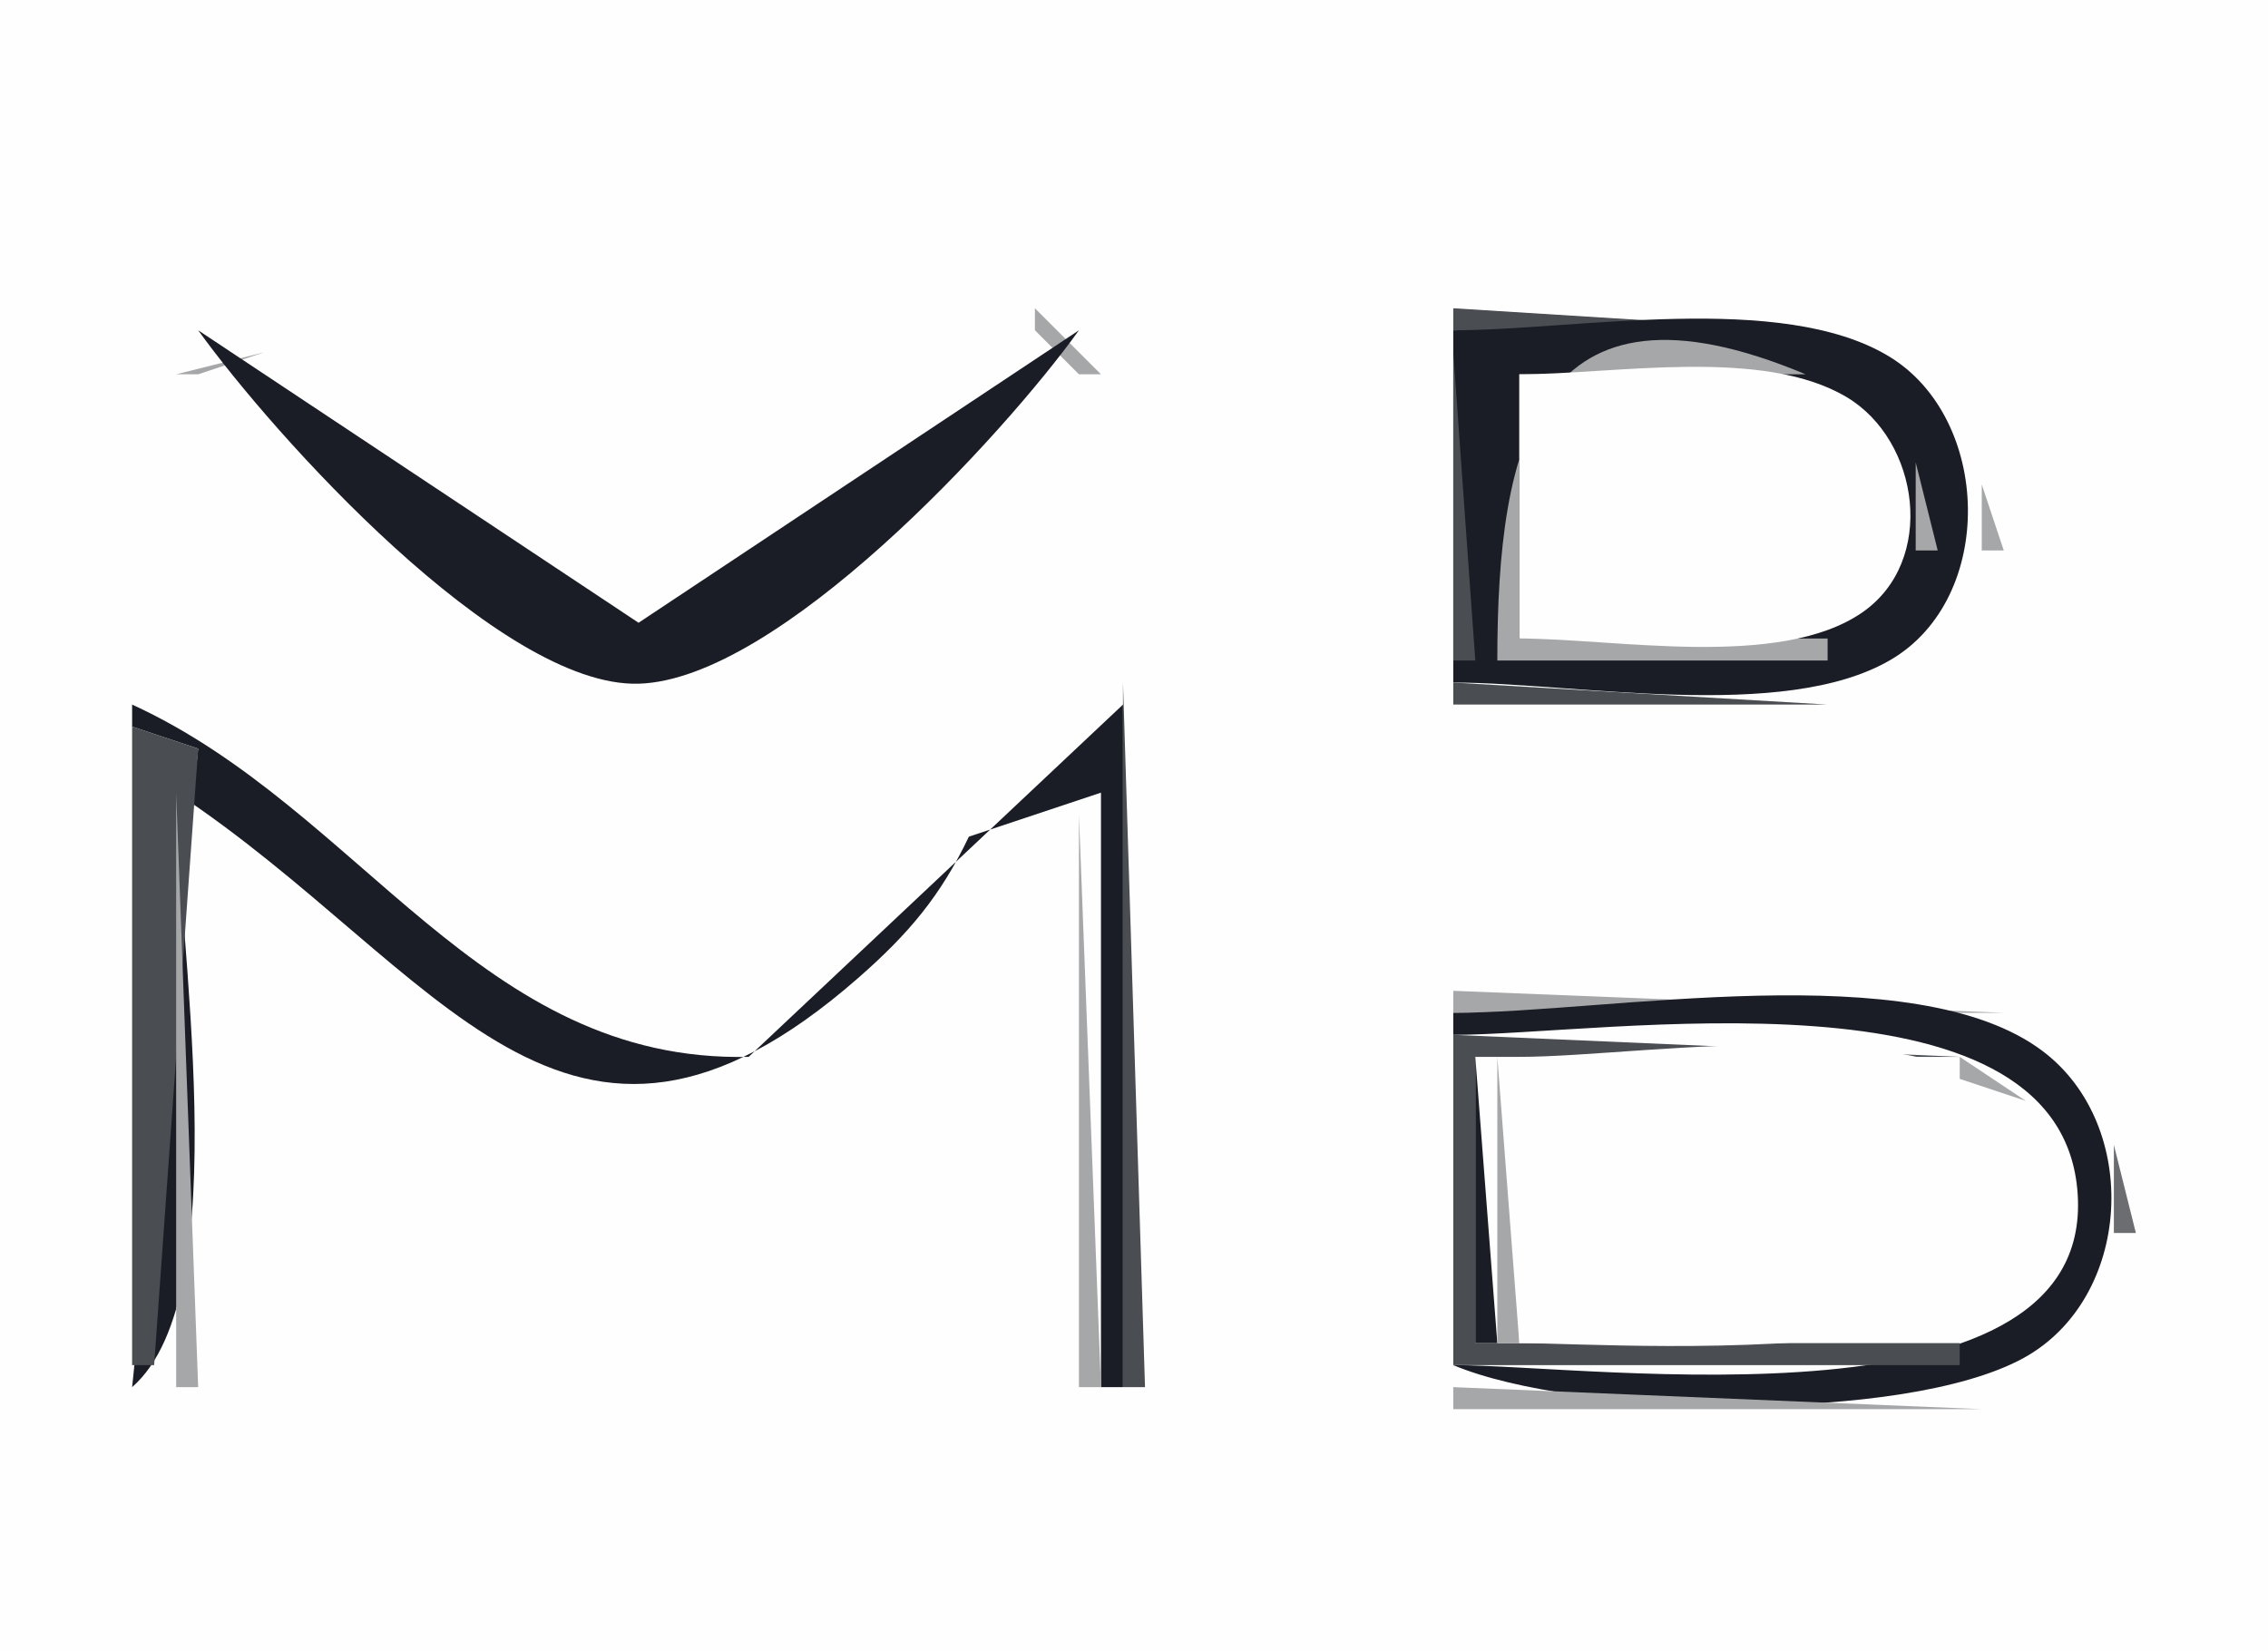 <?xml version="1.0" standalone="yes"?>
<svg xmlns="http://www.w3.org/2000/svg" width="103" height="75">
<path style="fill:#fefefe; stroke:none;" d="M0 0L0 75L103 75L103 0L0 0z"/>
<path style="fill:#a6a7a9; stroke:none;" d="M8 17L9 17L12 16L8 17M47 14L47 15L49 17L50 17L47 14z"/>
<path style="fill:#4a4d51; stroke:none;" d="M66 14L66 15L82 15L66 14z"/>
<path style="fill:#6c6d71; stroke:none;" d="M82 14L83 15L82 14z"/>
<path style="fill:#a6a7a9; stroke:none;" d="M83.667 14.333L84.333 14.667L83.667 14.333z"/>
<path style="fill:#1a1d25; stroke:none;" d="M9 15C12.393 19.717 22.709 31.228 29 31.052C35.347 30.875 45.532 19.822 49 15L29 28.284L9 15z"/>
<path style="fill:#6c6d71; stroke:none;" d="M46 15L47 16L46 15z"/>
<path style="fill:#1a1d25; stroke:none;" d="M66 15L66 31C71.509 31 80.984 32.818 85.856 29.972C90.66 27.166 90.454 19 85.775 16.179C80.875 13.225 71.555 15 66 15z"/>
<path style="fill:#6c6d71; stroke:none;" d="M85 15L86 16L85 15z"/>
<path style="fill:#a6a7a9; stroke:none;" d="M86 15L87 16L86 15z"/>
<path style="fill:#4a4d51; stroke:none;" d="M9 16L10 17L9 16z"/>
<path style="fill:#6c6d71; stroke:none;" d="M12 16L13 17L12 16M45 16L46 17L45 16z"/>
<path style="fill:#4a4d51; stroke:none;" d="M48 16L49 17L48 16M66 16L66 30L67 30L66 16z"/>
<path style="fill:#6c6d71; stroke:none;" d="M68 16L69 17L68 16z"/>
<path style="fill:#a6a7a9; stroke:none;" d="M68 30L83 30L83 29L69 29L69 17L82 17C69.802 11.881 68 20.164 68 30z"/>
<path style="fill:#6c6d71; stroke:none;" d="M82 16L83 17L82 16z"/>
<path style="fill:#4a4d51; stroke:none;" d="M83 16L84 17L83 16z"/>
<path style="fill:#a6a7a9; stroke:none;" d="M87 16L88 17L87 16z"/>
<path style="fill:#4a4d51; stroke:none;" d="M10 17L11 18L10 17M13 17L14 18L13 17z"/>
<path style="fill:#a6a7a9; stroke:none;" d="M43 17L44 18L43 17z"/>
<path style="fill:#4a4d51; stroke:none;" d="M44 17L45 18L44 17z"/>
<path style="fill:#6c6d71; stroke:none;" d="M47 17L48 18L47 17z"/>
<path style="fill:#fefefe; stroke:none;" d="M69 17L69 29C73.361 29 80.812 30.407 84.566 27.821C87.96 25.484 87.181 20 83.852 18.028C80.016 15.755 73.312 17 69 17z"/>
<path style="fill:#a6a7a9; stroke:none;" d="M84 17L85 18L84 17M88 17L89 18L88 17z"/>
<path style="fill:#6c6d71; stroke:none;" d="M11 18L12 19L11 18z"/>
<path style="fill:#4a4d51; stroke:none;" d="M14 18L15 19L14 18z"/>
<path style="fill:#a6a7a9; stroke:none;" d="M15 18L16 19L15 18M42 18L43 19L42 18z"/>
<path style="fill:#6c6d71; stroke:none;" d="M46 18L47 19L46 18z"/>
<path style="fill:#a6a7a9; stroke:none;" d="M85 18L87 20L85 18z"/>
<path style="fill:#4a4d51; stroke:none;" d="M86 18L87 19L86 18M88 18L89 19L88 18z"/>
<path style="fill:#a6a7a9; stroke:none;" d="M12 19L13 20L12 19M16 19L17 20L16 19M41 19L42 20L41 19M45 19L46 20L45 19M89 19L90 20L89 19M13 20L14 21L13 20M17 20L18 21L17 20z"/>
<path style="fill:#6c6d71; stroke:none;" d="M40 20L41 21L40 20z"/>
<path style="fill:#a6a7a9; stroke:none;" d="M44 20L45 21L44 20z"/>
<path style="fill:#6c6d71; stroke:none;" d="M87 20L88 21L87 20z"/>
<path style="fill:#4a4d51; stroke:none;" d="M89.333 20.667L89.667 21.333L89.333 20.667z"/>
<path style="fill:#a6a7a9; stroke:none;" d="M14 21L15 22L14 21z"/>
<path style="fill:#4a4d51; stroke:none;" d="M15 21L16 22L15 21z"/>
<path style="fill:#6c6d71; stroke:none;" d="M18 21L19 22L18 21M39 21L40 22L39 21z"/>
<path style="fill:#4a4d51; stroke:none;" d="M42 21L43 22L42 21z"/>
<path style="fill:#a6a7a9; stroke:none;" d="M43 21L44 22L43 21M87 21L87 25L88 25L87 21z"/>
<path style="fill:#4a4d51; stroke:none;" d="M16 22L17 23L16 22M19 22L20 23L19 22z"/>
<path style="fill:#a6a7a9; stroke:none;" d="M20 22L21 23L20 22M37 22L38 23L37 22z"/>
<path style="fill:#4a4d51; stroke:none;" d="M38 22L39 23L38 22z"/>
<path style="fill:#6c6d71; stroke:none;" d="M41 22L42 23L41 22z"/>
<path style="fill:#a6a7a9; stroke:none;" d="M90 22L90 25L91 25L90 22z"/>
<path style="fill:#6c6d71; stroke:none;" d="M17 23L18 24L17 23z"/>
<path style="fill:#a6a7a9; stroke:none;" d="M21 23L22 24L21 23M36 23L37 24L36 23M40 23L41 24L40 23M18 24L19 25L18 24M22 24L23 25L22 24M35 24L36 25L35 24M39 24L40 25L39 24z"/>
<path style="fill:#4a4d51; stroke:none;" d="M89.333 24.667L89.667 25.333L89.333 24.667z"/>
<path style="fill:#a6a7a9; stroke:none;" d="M19 25L20 26L19 25z"/>
<path style="fill:#6c6d71; stroke:none;" d="M23 25L24 26L23 25M34 25L35 26L34 25z"/>
<path style="fill:#4a4d51; stroke:none;" d="M37 25L38 26L37 25z"/>
<path style="fill:#a6a7a9; stroke:none;" d="M38 25L39 26L38 25z"/>
<path style="fill:#6c6d71; stroke:none;" d="M87 25L88 26L87 25z"/>
<path style="fill:#a6a7a9; stroke:none;" d="M20 26L21 27L20 26z"/>
<path style="fill:#4a4d51; stroke:none;" d="M21 26L22 27L21 26z"/>
<path style="fill:#6c6d71; stroke:none;" d="M24 26L25 27L24 26z"/>
<path style="fill:#4a4d51; stroke:none;" d="M33 26L34 27L33 26M36 26L37 27L36 26z"/>
<path style="fill:#a6a7a9; stroke:none;" d="M86 26L87 27L86 26z"/>
<path style="fill:#6c6d71; stroke:none;" d="M89 26L90 27L89 26z"/>
<path style="fill:#4a4d51; stroke:none;" d="M22 27L23 28L22 27M25 27L26 28L25 27z"/>
<path style="fill:#a6a7a9; stroke:none;" d="M26 27L27 28L26 27M31 27L32 28L31 27z"/>
<path style="fill:#4a4d51; stroke:none;" d="M32 27L33 28L32 27z"/>
<path style="fill:#6c6d71; stroke:none;" d="M35 27L36 28L35 27z"/>
<path style="fill:#4a4d51; stroke:none;" d="M86 27L87 28L86 27z"/>
<path style="fill:#6c6d71; stroke:none;" d="M23 28L24 29L23 28z"/>
<path style="fill:#a6a7a9; stroke:none;" d="M27 28L28 29L27 28M30 28L31 29L30 28M34 28L35 29L34 28M84 28L85 29L84 28z"/>
<path style="fill:#4a4d51; stroke:none;" d="M85 28L86 29L85 28z"/>
<path style="fill:#a6a7a9; stroke:none;" d="M88 28L89 29L88 28M24 29L25 30L24 29M28.667 29.333L29.333 29.667L28.667 29.333M33 29L34 30L33 29z"/>
<path style="fill:#6c6d71; stroke:none;" d="M83 29L84 30L83 29z"/>
<path style="fill:#a6a7a9; stroke:none;" d="M87 29L88 30L87 29M25 30L26 31L25 30z"/>
<path style="fill:#4a4d51; stroke:none;" d="M31 30L32 31L31 30z"/>
<path style="fill:#a6a7a9; stroke:none;" d="M32 30L33 31L32 30M86 30L87 31L86 30z"/>
<path style="fill:#4a4d51; stroke:none;" d="M6 31L7 32L6 31z"/>
<path style="fill:#a6a7a9; stroke:none;" d="M26 31L27 32L26 31z"/>
<path style="fill:#4a4d51; stroke:none;" d="M27 31L28 32L27 31M30 31L31 32L30 31z"/>
<path style="fill:#a6a7a9; stroke:none;" d="M50 31L48 34L50 31z"/>
<path style="fill:#4a4d51; stroke:none;" d="M51 31L51 63L52 63L51 31M66 31L66 32L83 32L66 31z"/>
<path style="fill:#6c6d71; stroke:none;" d="M83 31L84 32L83 31z"/>
<path style="fill:#a6a7a9; stroke:none;" d="M84 31L85 32L84 31z"/>
<path style="fill:#1a1d25; stroke:none;" d="M6 32L6 33L9 34L6 63C10.874 58.741 8 42.32 8 36C19.989 43.931 25.67 56.063 38.981 44.411C41.252 42.423 42.718 40.693 44 38L50 36L50 63L51 63L51 32L34 48C21.803 48.277 16.433 36.779 6 32z"/>
<path style="fill:#a6a7a9; stroke:none;" d="M8 32L9 33L8 32z"/>
<path style="fill:#4a4d51; stroke:none;" d="M28 32L29 33L28 32z"/>
<path style="fill:#6c6d71; stroke:none;" d="M29 32L30 33L29 32z"/>
<path style="fill:#4a4d51; stroke:none;" d="M6 33L6 62L7 62L9 34L6 33z"/>
<path style="fill:#a6a7a9; stroke:none;" d="M9 33L10 34L9 33z"/>
<path style="fill:#6c6d71; stroke:none;" d="M10 34L11 35L10 34M47 34L48 35L47 34z"/>
<path style="fill:#4a4d51; stroke:none;" d="M49 34L50 35L49 34z"/>
<path style="fill:#6c6d71; stroke:none;" d="M11 35L12 36L11 35z"/>
<path style="fill:#4a4d51; stroke:none;" d="M46 35L47 36L46 35z"/>
<path style="fill:#a6a7a9; stroke:none;" d="M8 36L8 63L9 63L8 36z"/>
<path style="fill:#6c6d71; stroke:none;" d="M9 36L10 37L9 36z"/>
<path style="fill:#4a4d51; stroke:none;" d="M12 36L13 37L12 36z"/>
<path style="fill:#a6a7a9; stroke:none;" d="M13 36L14 37L13 36M44 36L45 37L44 36z"/>
<path style="fill:#4a4d51; stroke:none;" d="M45 36L46 37L45 36z"/>
<path style="fill:#6c6d71; stroke:none;" d="M48.667 36.333L49.333 36.667L48.667 36.333M10 37L11 38L10 37z"/>
<path style="fill:#a6a7a9; stroke:none;" d="M14 37L15 38L14 37M43 37L44 38L43 37z"/>
<path style="fill:#6c6d71; stroke:none;" d="M47 37L48 38L47 37z"/>
<path style="fill:#a6a7a9; stroke:none;" d="M49 37L49 63L50 63L49 37M11 38L12 39L11 38M15 38L16 39L15 38M42 38L43 39L42 38z"/>
<path style="fill:#4a4d51; stroke:none;" d="M44.333 38.667L44.667 39.333L44.333 38.667z"/>
<path style="fill:#a6a7a9; stroke:none;" d="M46 38L47 39L46 38M12 39L13 40L12 39z"/>
<path style="fill:#6c6d71; stroke:none;" d="M16 39L17 40L16 39M41 39L42 40L41 39z"/>
<path style="fill:#a6a7a9; stroke:none;" d="M45 39L46 40L45 39M13 40L14 41L13 40z"/>
<path style="fill:#4a4d51; stroke:none;" d="M14 40L15 41L14 40z"/>
<path style="fill:#6c6d71; stroke:none;" d="M17 40L18 41L17 40z"/>
<path style="fill:#4a4d51; stroke:none;" d="M40 40L41 41L40 40M43 40L44 41L43 40z"/>
<path style="fill:#6c6d71; stroke:none;" d="M15 41L16 42L15 41z"/>
<path style="fill:#4a4d51; stroke:none;" d="M18 41L19 42L18 41z"/>
<path style="fill:#a6a7a9; stroke:none;" d="M19 41L20 42L19 41M38 41L39 42L38 41z"/>
<path style="fill:#4a4d51; stroke:none;" d="M39 41L40 42L39 41z"/>
<path style="fill:#6c6d71; stroke:none;" d="M42 41L43 42L42 41M16 42L17 43L16 42z"/>
<path style="fill:#a6a7a9; stroke:none;" d="M20 42L21 43L20 42M37 42L38 43L37 42M41 42L42 43L41 42M17 43L18 44L17 43z"/>
<path style="fill:#4a4d51; stroke:none;" d="M19 43L20 44L19 43z"/>
<path style="fill:#a6a7a9; stroke:none;" d="M21 43L22 44L21 43z"/>
<path style="fill:#6c6d71; stroke:none;" d="M36 43L37 44L36 43z"/>
<path style="fill:#a6a7a9; stroke:none;" d="M40 43L41 44L40 43M18 44L19 45L18 44z"/>
<path style="fill:#6c6d71; stroke:none;" d="M22 44L23 45L22 44M35 44L36 45L35 44z"/>
<path style="fill:#4a4d51; stroke:none;" d="M38 44L39 45L38 44z"/>
<path style="fill:#a6a7a9; stroke:none;" d="M39 44L40 45L39 44M19 45L20 46L19 45z"/>
<path style="fill:#4a4d51; stroke:none;" d="M20 45L21 46L20 45z"/>
<path style="fill:#6c6d71; stroke:none;" d="M23 45L24 46L23 45z"/>
<path style="fill:#a6a7a9; stroke:none;" d="M33 45L32 47L33 45z"/>
<path style="fill:#4a4d51; stroke:none;" d="M34 45L35 46L34 45z"/>
<path style="fill:#6c6d71; stroke:none;" d="M37 45L38 46L37 45z"/>
<path style="fill:#a6a7a9; stroke:none;" d="M66 45L66 46L91 46L66 45z"/>
<path style="fill:#6c6d71; stroke:none;" d="M21 46L22 47L21 46z"/>
<path style="fill:#4a4d51; stroke:none;" d="M24 46L25 47L24 46z"/>
<path style="fill:#a6a7a9; stroke:none;" d="M25 46L26 47L25 46z"/>
<path style="fill:#4a4d51; stroke:none;" d="M33.333 46.667L33.667 47.333L33.333 46.667z"/>
<path style="fill:#6c6d71; stroke:none;" d="M36 46L37 47L36 46z"/>
<path style="fill:#1a1d25; stroke:none;" d="M66 46L66 47C72.861 47 93.36 43.623 94.338 54.001C95.397 65.239 72.37 62 66 62C71.602 64.351 86.443 64.667 91.891 61.682C96.845 58.968 97.259 51.133 92.772 47.742C86.953 43.345 73.01 46 66 46z"/>
<path style="fill:#6c6d71; stroke:none;" d="M91 46L92 47L91 46z"/>
<path style="fill:#a6a7a9; stroke:none;" d="M92 46L93 47L92 46z"/>
<path style="fill:#6c6d71; stroke:none;" d="M22 47L23 48L22 47z"/>
<path style="fill:#a6a7a9; stroke:none;" d="M26 47L27 48L26 47M31 47L32 48L31 47M35 47L36 48L35 47z"/>
<path style="fill:#4a4d51; stroke:none;" d="M66 47L66 62L89 62L89 61L67 61L67 48L89 48L66 47z"/>
<path style="fill:#a6a7a9; stroke:none;" d="M93 47L94 48L93 47M23 48L24 49L23 48M27 48L28 49L27 48z"/>
<path style="fill:#6c6d71; stroke:none;" d="M30 48L31 49L30 48z"/>
<path style="fill:#a6a7a9; stroke:none;" d="M34 48L35 49L34 48z"/>
<path style="fill:#1a1d25; stroke:none;" d="M67 48L67 61L68 61L67 48z"/>
<path style="fill:#a6a7a9; stroke:none;" d="M68 48L68 61L69 61L68 48z"/>
<path style="fill:#fefefe; stroke:none;" d="M69 48L69 61C73.834 61 100.076 63.008 92.816 51.394C89.078 45.414 74.997 48 69 48z"/>
<path style="fill:#a6a7a9; stroke:none;" d="M89 48L89 49L92 50L89 48z"/>
<path style="fill:#4a4d51; stroke:none;" d="M91 48L92 49L91 48z"/>
<path style="fill:#a6a7a9; stroke:none;" d="M94 48L95 49L94 48M24 49L25 50L24 49z"/>
<path style="fill:#4a4d51; stroke:none;" d="M25 49L26 50L25 49z"/>
<path style="fill:#6c6d71; stroke:none;" d="M28.667 49.333L29.333 49.667L28.667 49.333z"/>
<path style="fill:#4a4d51; stroke:none;" d="M32 49L33 50L32 49z"/>
<path style="fill:#a6a7a9; stroke:none;" d="M33 49L34 50L33 49z"/>
<path style="fill:#4a4d51; stroke:none;" d="M92 49L93 50L92 49z"/>
<path style="fill:#a6a7a9; stroke:none;" d="M95 49L96 50L95 49z"/>
<path style="fill:#4a4d51; stroke:none;" d="M26 50L27 51L26 50z"/>
<path style="fill:#6c6d71; stroke:none;" d="M31 50L32 51L31 50z"/>
<path style="fill:#4a4d51; stroke:none;" d="M93 50L94 51L93 50M95 50L96 51L95 50z"/>
<path style="fill:#6c6d71; stroke:none;" d="M27 51L28 52L27 51M30 51L31 52L30 51z"/>
<path style="fill:#a6a7a9; stroke:none;" d="M93 51L94 52L93 51M96 51L97 52L96 51M28.667 52.333L29.333 52.667L28.667 52.333z"/>
<path style="fill:#4a4d51; stroke:none;" d="M94 52L95 53L94 52z"/>
<path style="fill:#6c6d71; stroke:none;" d="M96 52L96 56L97 56L96 52M94 53L95 54L94 53z"/>
<path style="fill:#a6a7a9; stroke:none;" d="M94 54L95 55L94 54z"/>
<path style="fill:#6c6d71; stroke:none;" d="M94 55L95 56L94 55z"/>
<path style="fill:#4a4d51; stroke:none;" d="M94 56L95 57L94 56z"/>
<path style="fill:#a6a7a9; stroke:none;" d="M96.333 56.667L96.667 57.333L96.333 56.667M93 57L91 60L93 57z"/>
<path style="fill:#4a4d51; stroke:none;" d="M93 58L94 59L93 58M95 58L96 59L95 58M92 59L93 60L92 59z"/>
<path style="fill:#a6a7a9; stroke:none;" d="M95 59L96 60L95 59M89 60L90 61L89 60z"/>
<path style="fill:#6c6d71; stroke:none;" d="M90 60L91 61L90 60z"/>
<path style="fill:#a6a7a9; stroke:none;" d="M94 60L95 61L94 60M93 61L94 62L93 61z"/>
<path style="fill:#4a4d51; stroke:none;" d="M90 62L91 63L90 62z"/>
<path style="fill:#6c6d71; stroke:none;" d="M91 62L92 63L91 62z"/>
<path style="fill:#a6a7a9; stroke:none;" d="M6.667 63.333L7.333 63.667L6.667 63.333M50.667 63.333L51.333 63.667L50.667 63.333M66 63L66 64L90 64L66 63z"/>
</svg>
